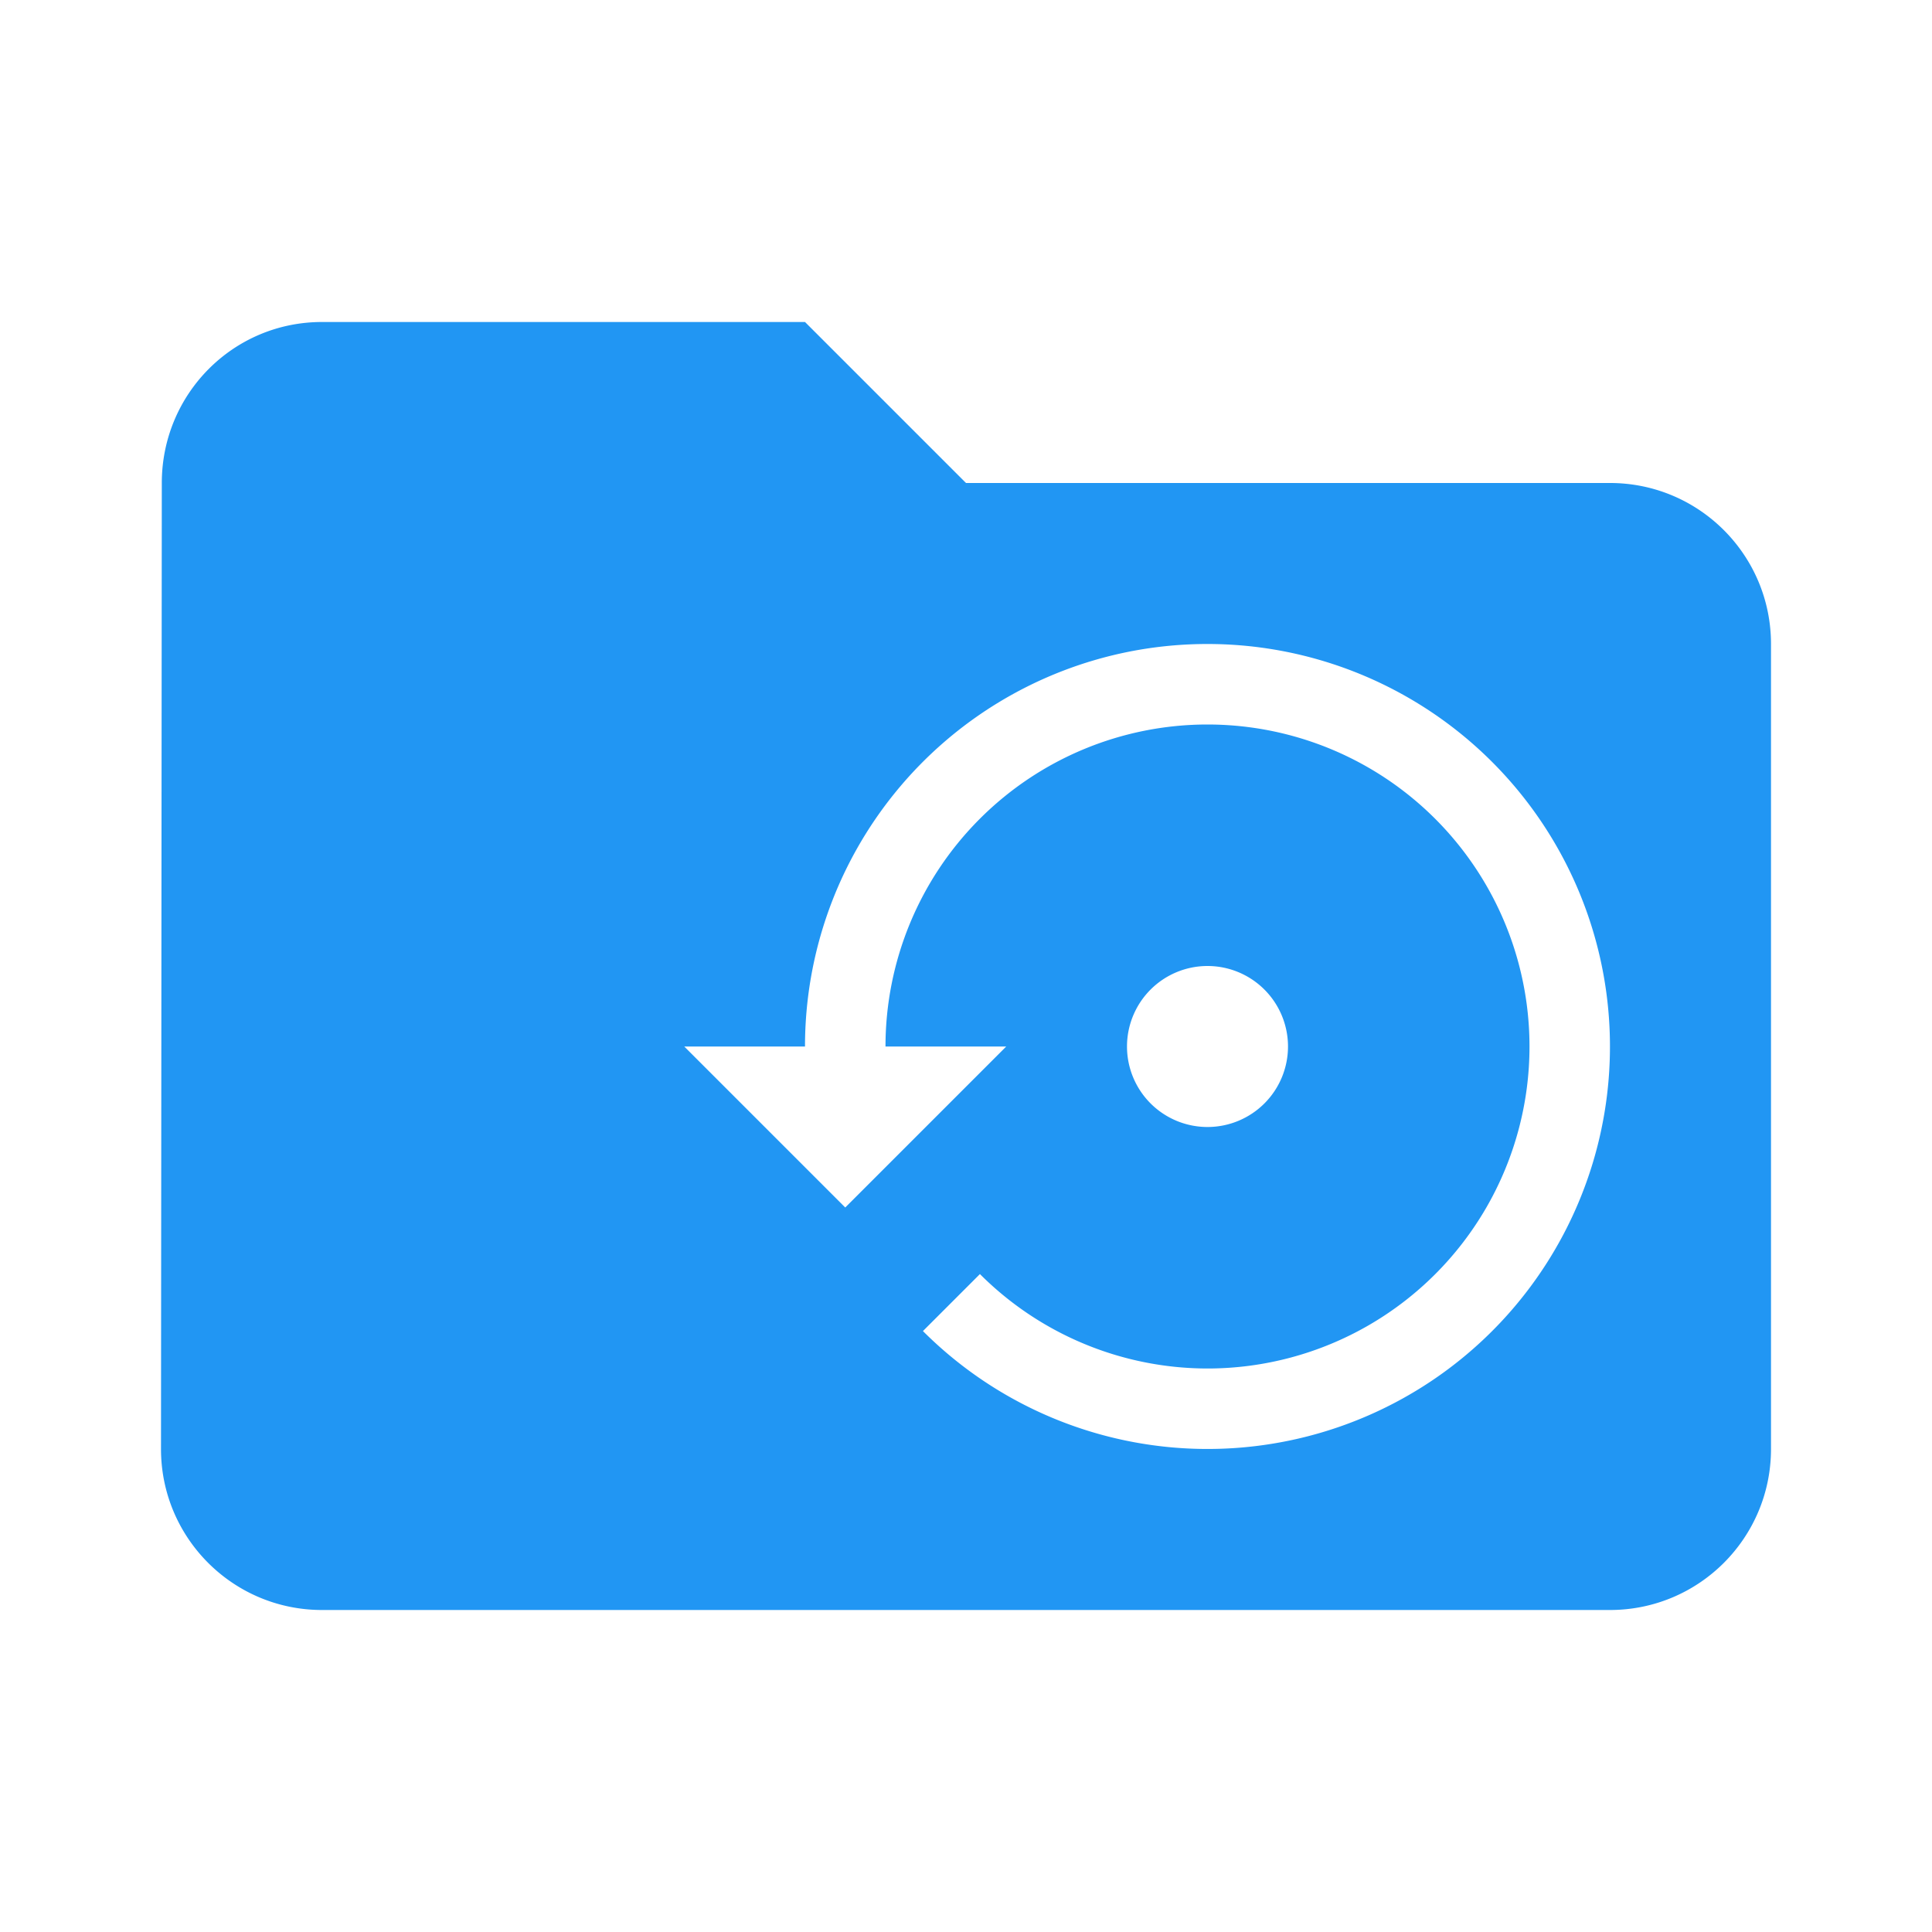 <?xml version="1.0" encoding="UTF-8" standalone="no"?>
<svg
   xmlns:dc="http://purl.org/dc/elements/1.1/"
   xmlns:cc="http://creativecommons.org/ns#"
   xmlns:rdf="http://www.w3.org/1999/02/22-rdf-syntax-ns#"
   xmlns:svg="http://www.w3.org/2000/svg"
   xmlns="http://www.w3.org/2000/svg"
   xmlns:sodipodi="http://sodipodi.sourceforge.net/DTD/sodipodi-0.dtd"
   xmlns:inkscape="http://www.inkscape.org/namespaces/inkscape"
   fill="#2196F3"
   width="48"
   height="48"
   viewBox="0 0 48 48"
   id="svg2"
   version="1.1"
   inkscape:version="0.91 r13725"
   sodipodi:docname="folder-recent.svg">
  <defs
     id="defs8" />
  <sodipodi:namedview
     pagecolor="#ffffff"
     bordercolor="#666666"
     borderopacity="1"
     objecttolerance="10"
     gridtolerance="10"
     guidetolerance="10"
     inkscape:pageopacity="0"
     inkscape:pageshadow="2"
     inkscape:window-width="1366"
     inkscape:window-height="713"
     id="namedview6"
     showgrid="false"
     inkscape:zoom="6.924027240959862"
     inkscape:cx="-4.011124406483383"
     inkscape:cy="1.331448757548465"
     inkscape:window-x="0"
     inkscape:window-y="30"
     inkscape:window-maximized="1"
     inkscape:current-layer="svg2"
     inkscape:snap-bbox="true"
     inkscape:bbox-paths="true"
     inkscape:snap-bbox-edge-midpoints="true"
     inkscape:bbox-nodes="true" />
  <path
     d="M 8 8 C 5.79 8 4.02 9.79 4.02 12 L 4 36 C 4 38.21 5.79 40 8 40 L 40 40 C 42.21 40 44 38.21 44 36 L 44 16 C 44 13.79 42.21 12 40 12 L 24 12 L 20 8 L 8 8 z M 30.037 16 A 10 10 0 0 1 39.238 22.174 A 10 10 0 0 1 35.557 34.314 A 10 10 0 0 1 22.93 33.07 L 24.346 31.654 A 8 8 0 0 0 30 34 A 8 8 0 0 0 38 26 A 8 8 0 0 0 30 18 A 8 8 0 0 0 22 26 L 25 26 L 21 30 L 17 26 L 20 26 A 10 10 0 0 1 28.049 16.191 A 10 10 0 0 1 30.037 16 z M 30 24 A 2 2 0 0 1 32 26 A 2 2 0 0 1 30 28 A 2 2 0 0 1 28 26 A 2 2 0 0 1 30 24 z "
     id="path3382" />
</svg>

